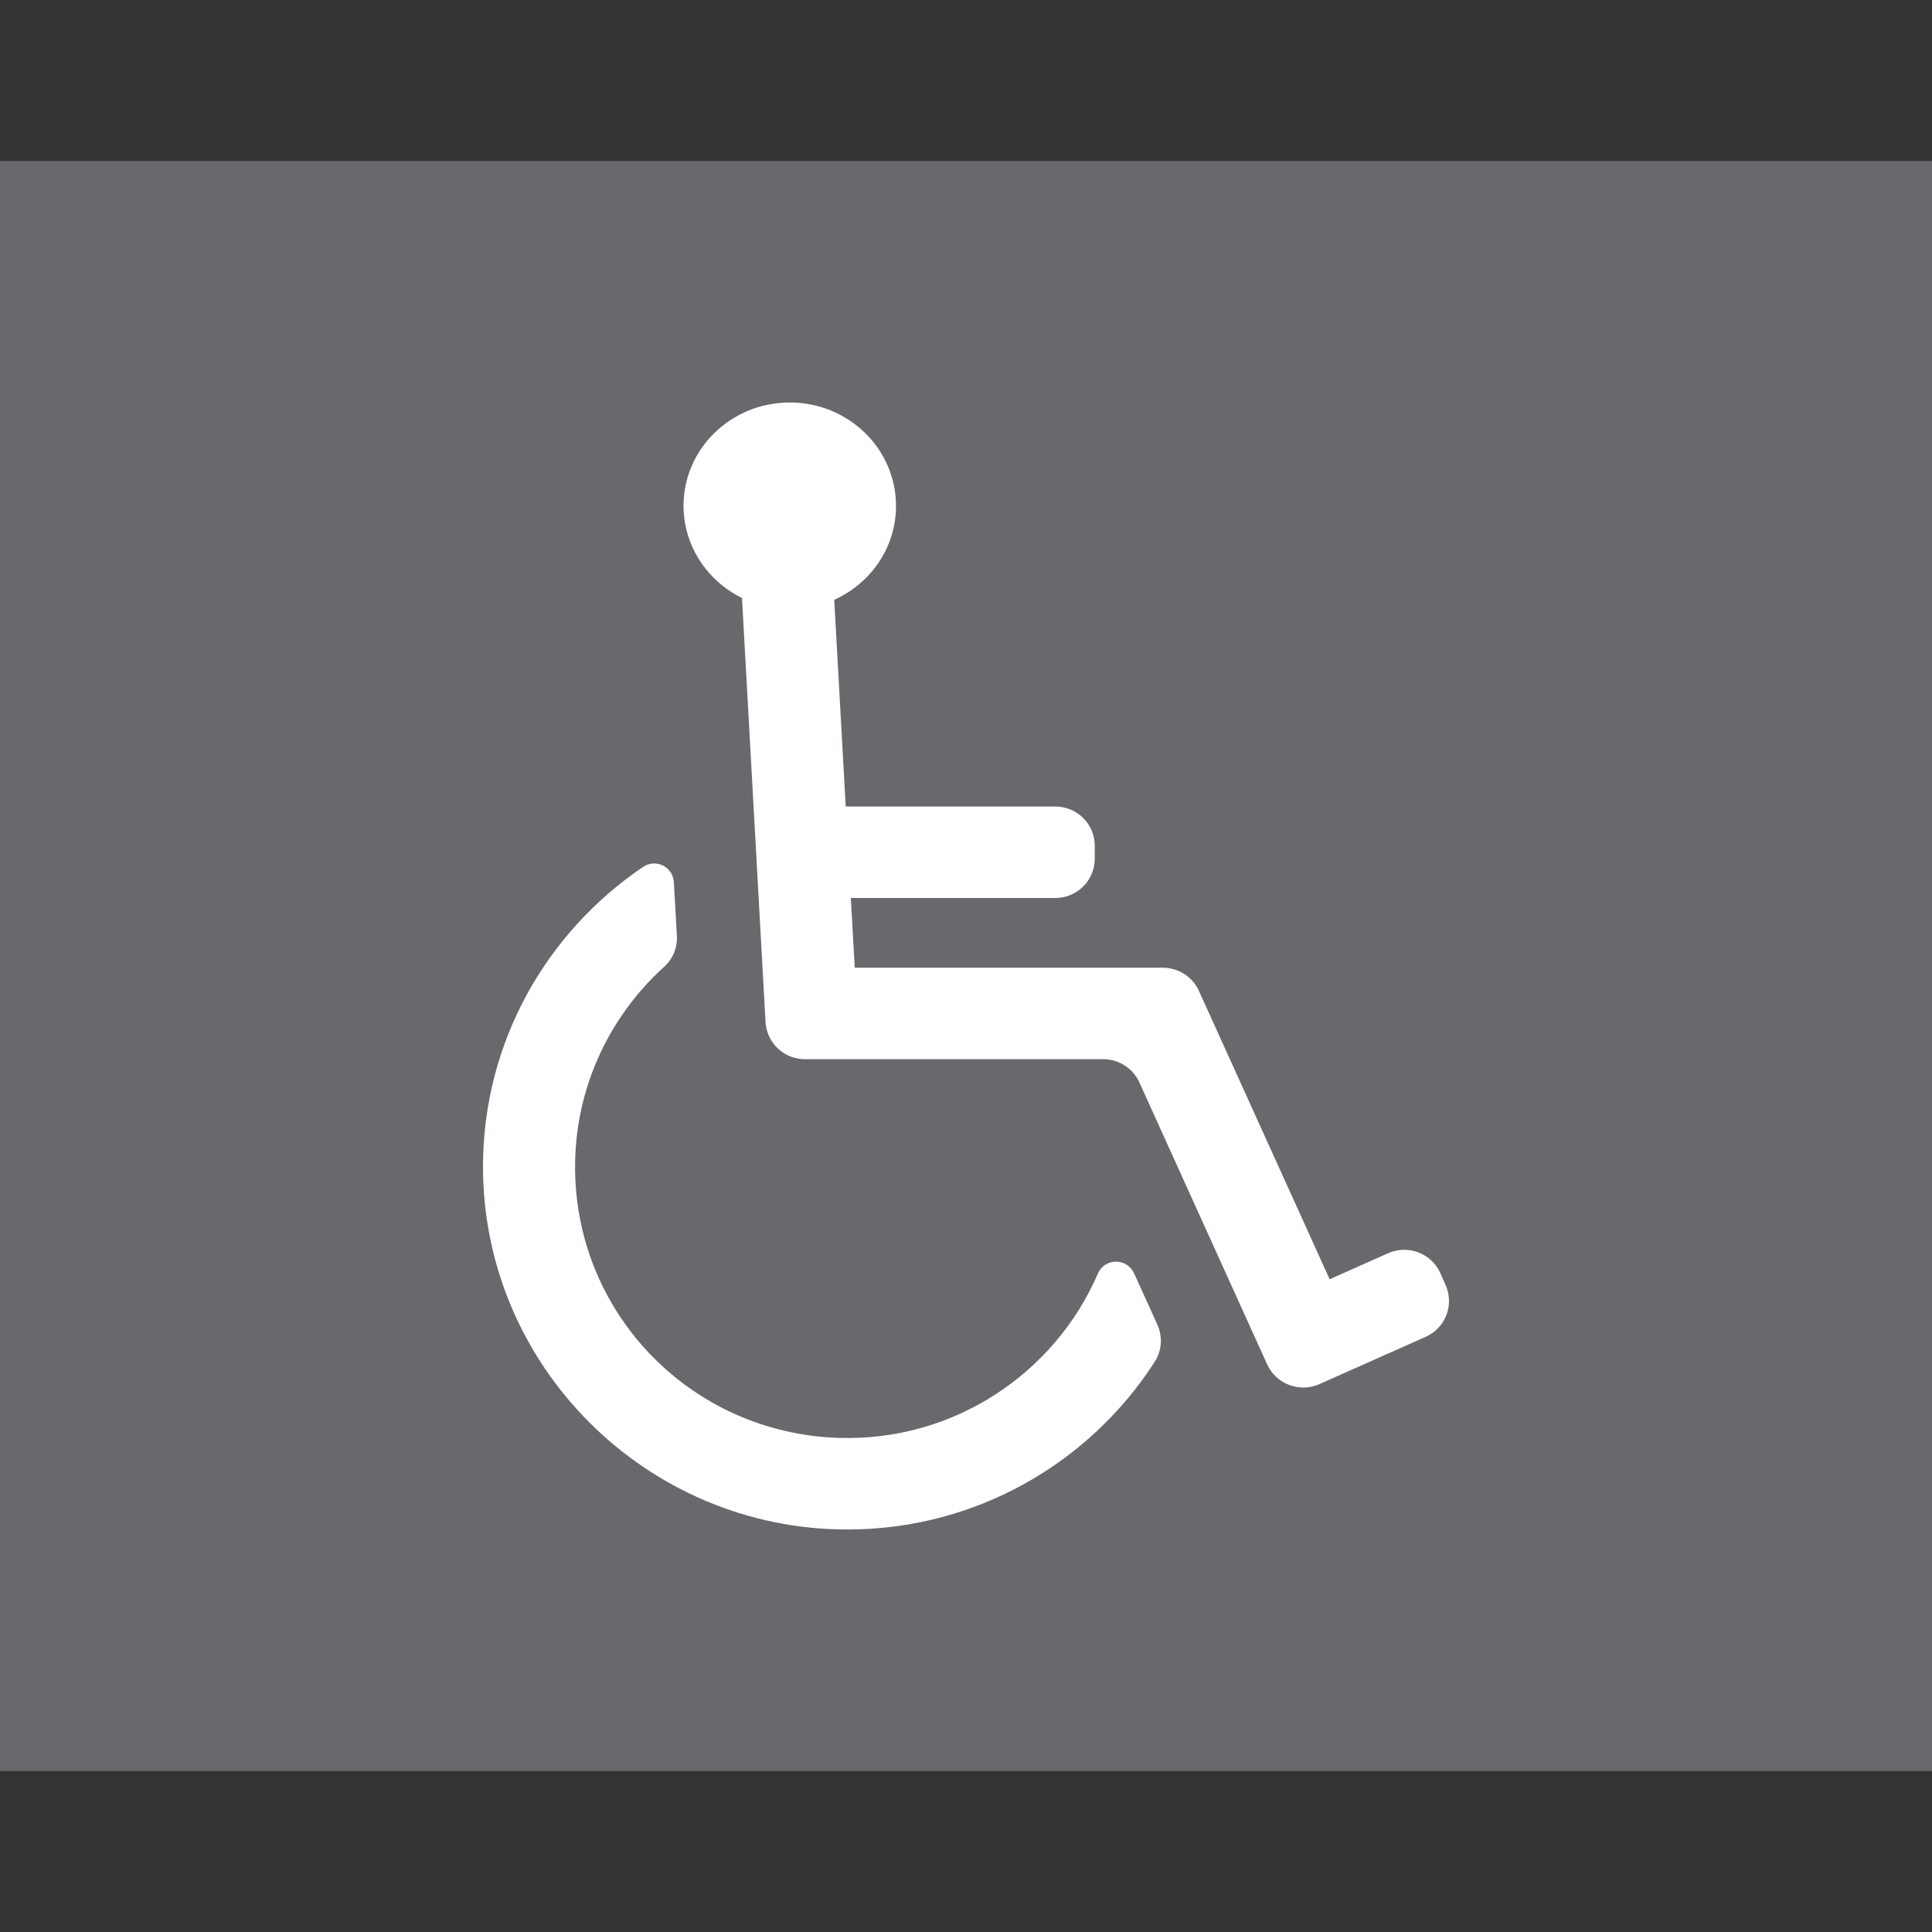 <svg width="200" height="200" viewBox="0 0 200 200" fill="none" xmlns="http://www.w3.org/2000/svg">
<rect x="0" y="0" width="200" height="200" fill="#333333" stroke="none"/>
<rect y="16.666" width="200" height="166.667" fill="#68696C"/>
<path d="M81.757 41.666C87.836 41.666 92.754 46.459 92.754 52.378C92.754 56.686 90.13 60.395 86.359 62.092L87.549 83.489H109.242C111.507 83.489 113.328 85.314 113.328 87.554V88.895C113.328 91.148 111.493 92.96 109.242 92.96H88.08L88.481 100.178H120.382C121.988 100.178 123.45 101.119 124.11 102.574L137.644 132.429L143.694 129.733C145.759 128.821 148.182 129.733 149.1 131.787L149.644 133.014C150.562 135.068 149.644 137.479 147.58 138.392L136.583 143.284C134.519 144.197 132.11 143.284 131.178 141.245L117.945 112.045C117.285 110.591 115.823 109.649 114.217 109.649H83.334C81.169 109.649 79.377 107.966 79.248 105.798L76.811 61.907C73.226 60.138 70.76 56.529 70.76 52.35C70.76 46.459 75.678 41.666 81.757 41.666ZM66.559 89.751C67.879 88.852 69.671 89.722 69.757 91.32L70.072 96.868C70.144 98.095 69.656 99.279 68.739 100.092C62.989 105.313 59.419 112.845 59.534 121.203C59.749 136.209 71.664 148.319 86.732 148.847C98.775 149.261 109.227 142.115 113.658 131.83C114.36 130.204 116.669 130.204 117.4 131.816L119.808 137.122C120.368 138.363 120.282 139.818 119.536 140.973C112.826 151.4 101.084 158.333 87.722 158.333C66.932 158.333 49.971 141.415 50 120.732C50.014 107.866 56.581 96.498 66.559 89.751Z" fill="white"/>
</svg>
